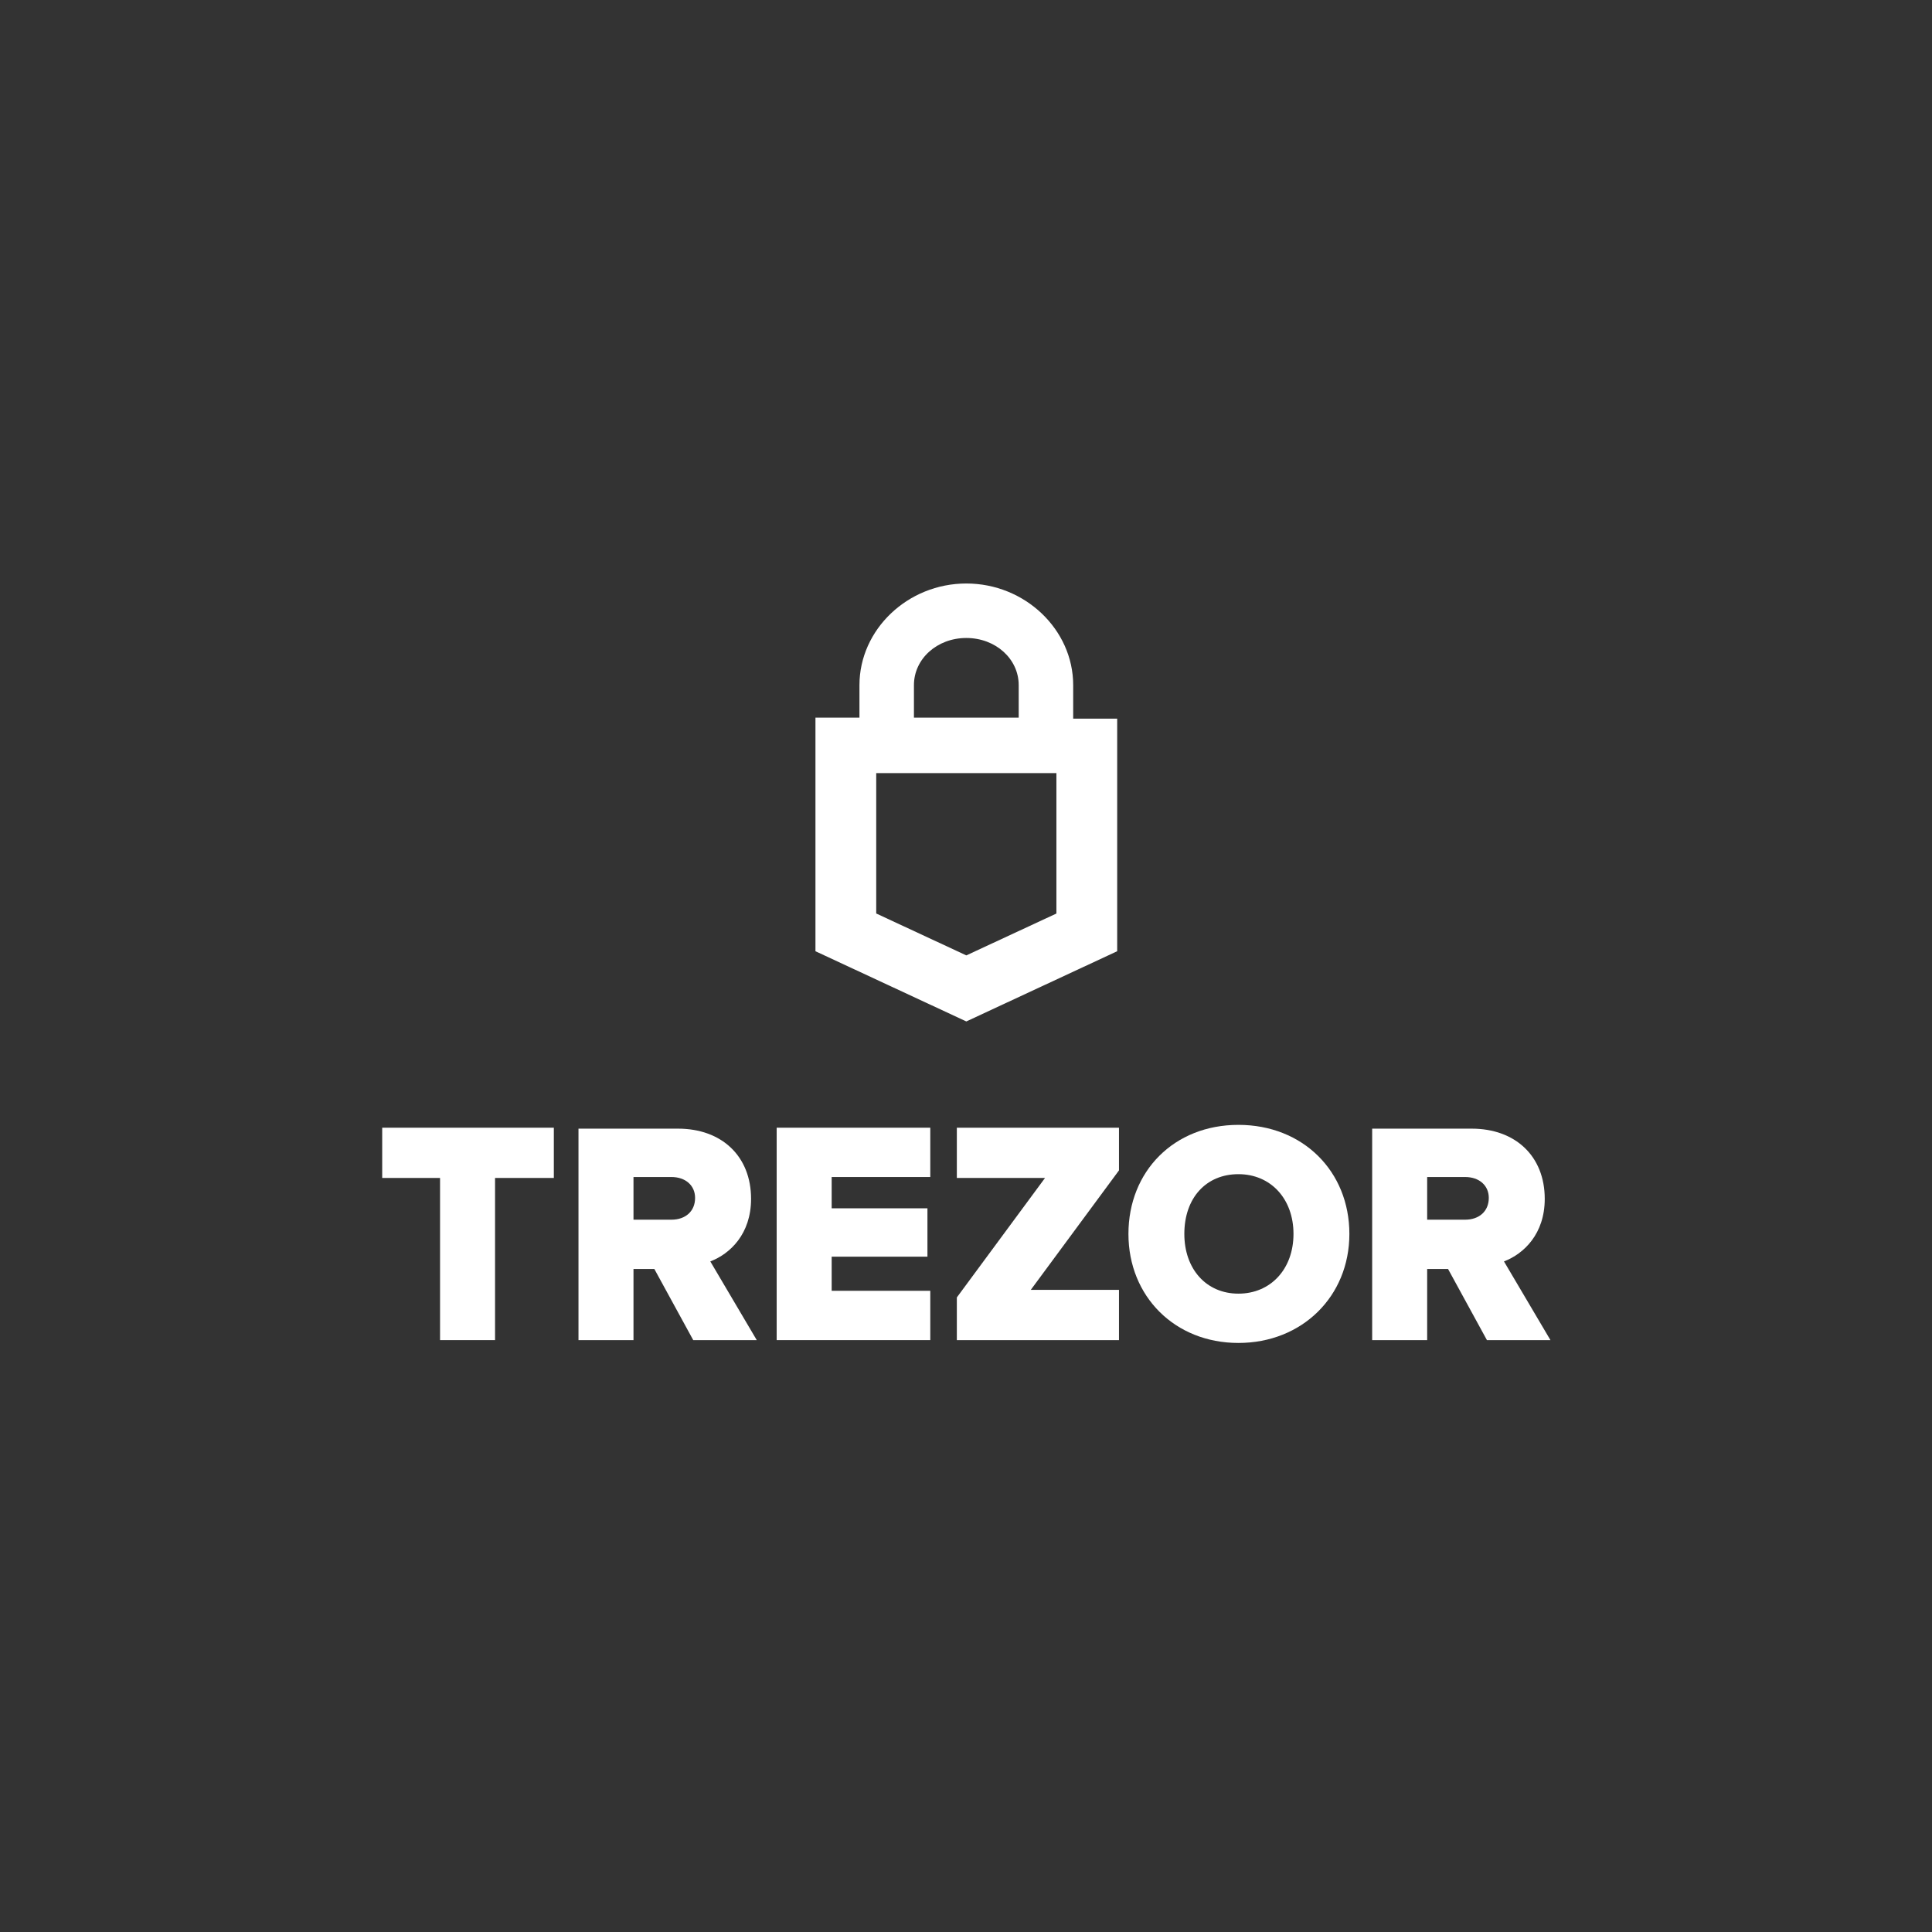 <svg xmlns="http://www.w3.org/2000/svg" viewBox="0 0 1999.97 1999.97"><rect x="0" y="0" width="1999.97" height="1999.97" fill="#333333" stroke="none"/><defs><style>.cls-1{fill:#fff;}.cls-2{fill:none;}</style></defs><g id="Layer_2" data-name="Layer 2"><g id="Logos"><g id="White_logo_square_type" data-name="White logo  square type"><polygon class="cls-1" points="990.5 1167.38 1158.35 1167.38 1158.35 1211.55 1067.06 1335.23 1158.35 1335.23 1158.35 1387.26 990.5 1387.26 990.5 1343.09 1081.79 1219.4 990.5 1219.4 990.5 1167.38"/><path class="cls-1" d="M1556.88,1305.79c20.61-7.86,42.21-28.47,42.21-64.79,0-44.17-30.43-72.64-75.59-72.64H1420.44v218.9h56.93v-73.62H1499l40.24,73.62H1605Zm-40.25-43.19h-39.26v-44.18h39.26c14.73,0,24.54,8.84,24.54,21.6C1541.17,1253.76,1531.36,1262.6,1516.63,1262.6Z"/><path class="cls-1" d="M1282,1164.44c-66.75,0-113.86,48.09-113.86,112.88s48.1,112.88,113.86,112.88,114.85-48.1,114.85-112.88S1348.78,1164.44,1282,1164.44Zm0,174.72c-33.37,0-56-25.52-56-61.84,0-37.3,22.58-61.84,56-61.84S1339,1241,1339,1277.32,1315.41,1339.16,1282,1339.16Z"/><polygon class="cls-1" points="804 1167.38 963.01 1167.38 963.01 1218.42 860.93 1218.42 860.93 1250.82 960.07 1250.82 960.07 1300.88 860.93 1300.88 860.93 1336.21 963.01 1336.21 963.01 1387.26 804 1387.26 804 1167.38"/><path class="cls-1" d="M777.49,1241c0-44.17-30.43-72.64-75.58-72.64H598.84v218.9h56.94v-73.62h21.59l40.25,73.62h65.76l-48.09-81.47C755.9,1297.93,777.49,1277.32,777.49,1241ZM695,1262.6H655.78v-44.18H695c14.72,0,24.54,8.84,24.54,21.6C719.58,1253.76,709.76,1262.6,695,1262.6Z"/><polygon class="cls-1" points="395.65 1167.38 573.32 1167.38 573.32 1219.4 512.46 1219.4 512.46 1387.26 455.53 1387.26 455.53 1219.4 395.65 1219.4 395.65 1167.38"/><path class="cls-1" d="M1110.94,709.23c0-57.48-49.89-105.2-110.62-105.2s-110.63,47.72-110.63,105.2v33.62H844.14V984.7h0l156.18,72.67,156.17-72.67h0V743.94h-45.55Zm-164.85,0c0-27.11,23.86-48.8,54.23-48.8s54.22,21.69,54.22,48.8v33.62H946.09Zm147.49,236.43L1000.32,989l-93.27-43.38V800.33h186.53Z"/></g><rect class="cls-2" width="1999.97" height="1999.97"/></g></g></svg>